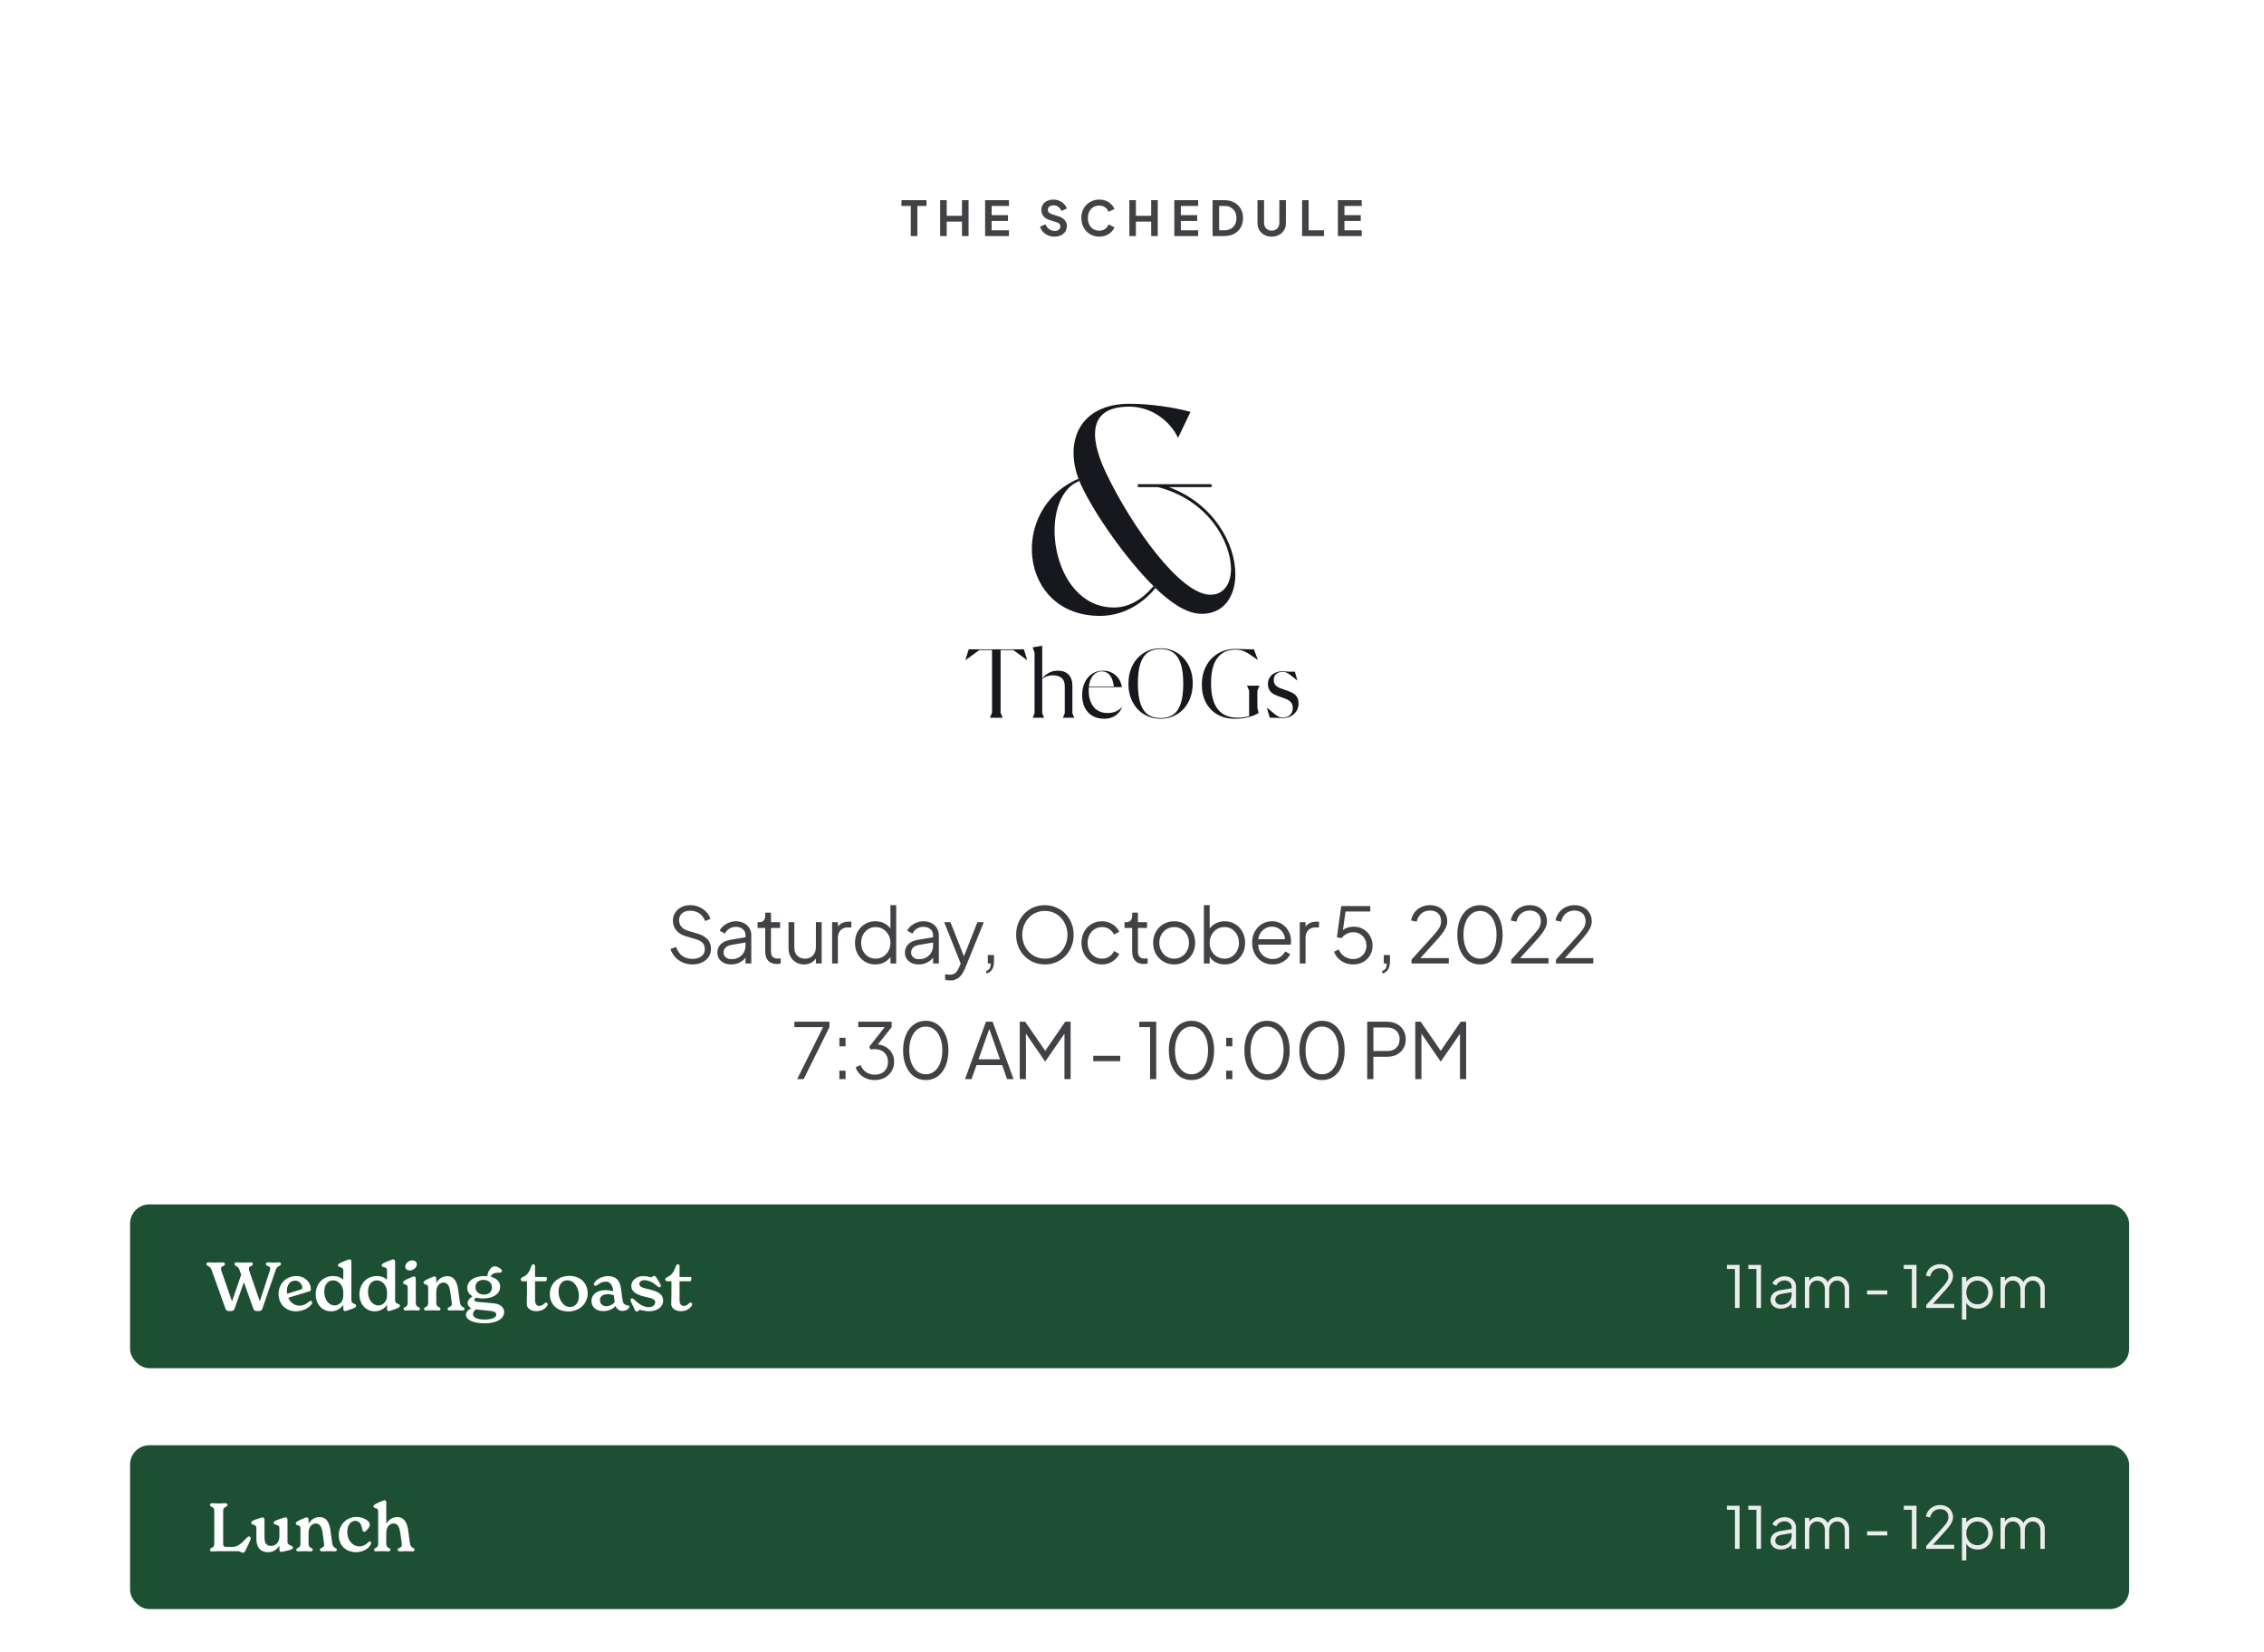<svg width="470" height="343" viewBox="0 0 470 343" fill="none" xmlns="http://www.w3.org/2000/svg">
<g clip-path="url(#clip0_11738_1501)">
<rect width="470" height="343" fill="white"/>
<path d="M189.072 49V42.75H187.142V41.55H192.342V42.75H190.442V49H189.072ZM195.172 49V41.55H196.532V44.8H199.702V41.55H201.072V49H199.702V46H196.532V49H195.172ZM204.506 49V41.55H209.456V42.75H205.866V44.66H209.256V45.86H205.866V47.8H209.456V49H204.506ZM218.891 49.12C218.417 49.12 217.977 49.033 217.571 48.86C217.171 48.687 216.824 48.447 216.531 48.14C216.244 47.827 216.034 47.463 215.901 47.05L217.031 46.56C217.211 46.987 217.471 47.323 217.811 47.57C218.151 47.81 218.534 47.93 218.961 47.93C219.201 47.93 219.407 47.893 219.581 47.82C219.761 47.74 219.897 47.633 219.991 47.5C220.091 47.367 220.141 47.207 220.141 47.02C220.141 46.8 220.074 46.62 219.941 46.48C219.814 46.333 219.621 46.22 219.361 46.14L217.931 45.68C217.351 45.5 216.914 45.23 216.621 44.87C216.327 44.51 216.181 44.087 216.181 43.6C216.181 43.173 216.284 42.797 216.491 42.47C216.704 42.143 216.997 41.89 217.371 41.71C217.751 41.523 218.184 41.43 218.671 41.43C219.117 41.43 219.527 41.51 219.901 41.67C220.274 41.823 220.594 42.04 220.861 42.32C221.134 42.593 221.337 42.917 221.471 43.29L220.351 43.79C220.204 43.417 219.984 43.13 219.691 42.93C219.397 42.723 219.057 42.62 218.671 42.62C218.444 42.62 218.244 42.66 218.071 42.74C217.897 42.813 217.761 42.92 217.661 43.06C217.567 43.193 217.521 43.353 217.521 43.54C217.521 43.747 217.587 43.93 217.721 44.09C217.854 44.243 218.057 44.363 218.331 44.45L219.701 44.88C220.294 45.073 220.737 45.34 221.031 45.68C221.331 46.02 221.481 46.44 221.481 46.94C221.481 47.367 221.371 47.743 221.151 48.07C220.931 48.397 220.627 48.653 220.241 48.84C219.854 49.027 219.404 49.12 218.891 49.12ZM228.205 49.12C227.672 49.12 227.179 49.023 226.725 48.83C226.279 48.637 225.885 48.367 225.545 48.02C225.212 47.673 224.952 47.267 224.765 46.8C224.579 46.333 224.485 45.823 224.485 45.27C224.485 44.717 224.575 44.207 224.755 43.74C224.942 43.267 225.202 42.86 225.535 42.52C225.875 42.173 226.272 41.907 226.725 41.72C227.179 41.527 227.672 41.43 228.205 41.43C228.739 41.43 229.215 41.52 229.635 41.7C230.062 41.88 230.422 42.12 230.715 42.42C231.009 42.713 231.219 43.037 231.345 43.39L230.125 43.96C229.985 43.587 229.749 43.28 229.415 43.04C229.082 42.793 228.679 42.67 228.205 42.67C227.739 42.67 227.325 42.78 226.965 43C226.612 43.22 226.335 43.523 226.135 43.91C225.942 44.297 225.845 44.75 225.845 45.27C225.845 45.79 225.942 46.247 226.135 46.64C226.335 47.027 226.612 47.33 226.965 47.55C227.325 47.77 227.739 47.88 228.205 47.88C228.679 47.88 229.082 47.76 229.415 47.52C229.749 47.273 229.985 46.963 230.125 46.59L231.345 47.16C231.219 47.513 231.009 47.84 230.715 48.14C230.422 48.433 230.062 48.67 229.635 48.85C229.215 49.03 228.739 49.12 228.205 49.12ZM234.449 49V41.55H235.809V44.8H238.979V41.55H240.349V49H238.979V46H235.809V49H234.449ZM243.783 49V41.55H248.733V42.75H245.143V44.66H248.533V45.86H245.143V47.8H248.733V49H243.783ZM251.731 49V41.55H254.161C254.947 41.55 255.631 41.71 256.211 42.03C256.797 42.343 257.251 42.78 257.571 43.34C257.891 43.893 258.051 44.537 258.051 45.27C258.051 45.997 257.891 46.643 257.571 47.21C257.251 47.77 256.797 48.21 256.211 48.53C255.631 48.843 254.947 49 254.161 49H251.731ZM253.091 47.8H254.191C254.697 47.8 255.134 47.697 255.501 47.49C255.874 47.277 256.164 46.983 256.371 46.61C256.577 46.23 256.681 45.783 256.681 45.27C256.681 44.75 256.577 44.303 256.371 43.93C256.164 43.557 255.874 43.267 255.501 43.06C255.134 42.853 254.697 42.75 254.191 42.75H253.091V47.8ZM264.003 49.12C263.43 49.12 262.92 49 262.473 48.76C262.033 48.52 261.686 48.19 261.433 47.77C261.18 47.35 261.053 46.873 261.053 46.34V41.55H262.413V46.27C262.413 46.577 262.48 46.853 262.613 47.1C262.753 47.347 262.943 47.54 263.183 47.68C263.423 47.813 263.696 47.88 264.003 47.88C264.316 47.88 264.59 47.813 264.823 47.68C265.063 47.54 265.25 47.347 265.383 47.1C265.523 46.853 265.593 46.577 265.593 46.27V41.55H266.953V46.34C266.953 46.873 266.826 47.35 266.573 47.77C266.32 48.19 265.97 48.52 265.523 48.76C265.083 49 264.576 49.12 264.003 49.12ZM270.311 49V41.55H271.671V47.8H274.861V49H270.311ZM277.741 49V41.55H282.691V42.75H279.101V44.66H282.491V45.86H279.101V47.8H282.691V49H277.741Z" fill="#404246"/>
<g clip-path="url(#clip1_11738_1501)">
<path d="M229.776 98.525L224.071 99.848C215.182 103.211 217.946 126.217 231.336 126.098C234.1 126.098 236.981 124.656 239.443 121.654L239.864 122.075C236.981 125.558 232.956 127.841 228.335 127.841C211.458 127.841 209.358 105.618 223.892 99.371L224.071 99.852L229.776 98.525Z" fill="#16181D"/>
<path d="M223.896 99.368C221.013 91.68 224.075 83.811 234.528 83.811C238.613 83.811 243.719 84.533 247.142 85.494L244.561 90.898C243.001 87.594 239.277 84.409 234.409 84.409C224.619 84.409 226.961 92.759 229.784 98.525C234.949 109.218 244.978 123.452 251.286 123.452C254.049 123.452 255.55 121.169 255.55 118.107C255.55 112.52 250.807 103.753 240.357 101.109H236.212V100.509H251.529V101.109H242.64C252.128 104.591 256.512 113.124 256.452 119.251C256.452 123.877 253.99 127.419 249.484 127.419C246.181 127.419 242.759 124.838 239.876 122.074L239.456 121.653C234.171 116.428 227.506 107.235 224.441 100.688L224.08 99.846" fill="#16181D"/>
<path d="M213.233 136.973H213.152L210.348 134.934H207.717V147.947L208.155 148.988H205.504L205.942 147.947V134.934H203.311L200.517 136.973H200.426L201.099 134.78H212.56L213.233 136.973ZM221.044 148.049V142.45C221.044 141.676 220.83 141.104 220.402 140.736C219.974 140.369 219.372 140.175 218.597 140.175C218.107 140.175 217.669 140.257 217.282 140.4C216.894 140.543 216.588 140.716 216.364 140.92V148.049L216.761 148.987H214.375L214.772 148.049V135.495L214.375 134.363L216.363 134.057V140.819C216.669 140.391 217.107 140.023 217.668 139.696C218.219 139.38 218.881 139.217 219.635 139.217C220.584 139.217 221.318 139.492 221.838 140.033C222.358 140.584 222.624 141.348 222.624 142.328V148.049L223.021 148.987H220.645L221.042 148.049H221.044ZM232.924 146.815C232.658 147.508 232.22 148.069 231.598 148.518C230.976 148.967 230.17 149.191 229.181 149.191C228.284 149.191 227.499 148.997 226.815 148.609C226.132 148.222 225.602 147.651 225.225 146.917C224.837 146.182 224.653 145.306 224.653 144.306C224.653 143.307 224.827 142.481 225.174 141.705C225.52 140.93 226.031 140.328 226.683 139.879C227.336 139.441 228.101 139.217 228.977 139.217C229.66 139.217 230.282 139.36 230.833 139.634C231.384 139.92 231.842 140.317 232.199 140.828C232.556 141.348 232.791 141.95 232.902 142.633H226.04C226.019 142.858 226.009 143.103 226.009 143.347C226.009 144.315 226.163 145.152 226.489 145.845C226.805 146.549 227.253 147.09 227.845 147.456C228.436 147.823 229.13 148.007 229.936 148.007C230.568 148.007 231.139 147.896 231.649 147.671C232.149 147.446 232.557 147.161 232.883 146.794L232.924 146.814V146.815ZM227.458 139.727C227.08 139.972 226.775 140.329 226.53 140.798C226.285 141.267 226.132 141.838 226.061 142.491H231.231C230.956 140.41 230.119 139.36 228.723 139.36C228.254 139.36 227.825 139.482 227.459 139.727H227.458ZM237.501 148.274C236.492 147.662 235.696 146.805 235.125 145.703C234.544 144.601 234.258 143.358 234.258 141.95C234.258 140.542 234.534 139.257 235.105 138.136C235.676 137.014 236.461 136.147 237.481 135.514C238.501 134.892 239.653 134.576 240.958 134.576C242.263 134.576 243.335 134.892 244.354 135.504C245.363 136.116 246.159 136.973 246.74 138.074C247.312 139.176 247.607 140.43 247.607 141.827C247.607 143.224 247.322 144.52 246.751 145.641C246.179 146.763 245.395 147.63 244.375 148.251C243.356 148.884 242.193 149.19 240.898 149.19C239.603 149.19 238.512 148.884 237.502 148.272L237.501 148.274ZM243.569 148.325C244.262 147.845 244.773 147.08 245.119 146.029C245.466 144.979 245.64 143.602 245.64 141.889C245.64 140.176 245.466 138.851 245.119 137.789C244.773 136.739 244.252 135.964 243.559 135.464C242.866 134.974 241.999 134.719 240.939 134.719C239.879 134.719 238.991 134.964 238.297 135.444C237.604 135.934 237.084 136.699 236.737 137.749C236.391 138.809 236.227 140.186 236.227 141.889C236.227 143.592 236.391 144.928 236.737 145.978C237.084 147.04 237.594 147.814 238.287 148.304C238.98 148.803 239.857 149.048 240.918 149.048C241.978 149.048 242.875 148.814 243.569 148.325ZM252.727 148.304C251.686 147.713 250.891 146.876 250.33 145.806C249.769 144.735 249.495 143.501 249.495 142.093C249.495 140.685 249.791 139.391 250.382 138.269C250.974 137.147 251.79 136.28 252.85 135.649C253.91 135.016 255.103 134.7 256.449 134.7C256.806 134.7 257.316 134.72 257.968 134.741C258.621 134.771 259.14 134.781 259.539 134.781H260.313L261.109 136.933H261.028L259.794 136.076C259.334 135.76 258.947 135.515 258.641 135.353C258.325 135.19 257.989 135.057 257.642 134.976C257.285 134.894 256.868 134.854 256.388 134.854C254.818 134.854 253.604 135.435 252.727 136.578C251.85 137.719 251.412 139.474 251.412 141.83C251.412 144.186 251.87 146.001 252.788 147.184C253.706 148.377 255.062 148.969 256.846 148.969C257.274 148.969 257.703 148.949 258.131 148.888C258.559 148.827 258.957 148.755 259.314 148.653V143.37L258.876 142.33H261.466L261.028 143.37V146.94L261.293 147.99C260.762 148.337 260.079 148.622 259.233 148.847C258.386 149.082 257.418 149.194 256.327 149.194C254.96 149.194 253.757 148.898 252.727 148.306V148.304ZM263.077 146.938L264.076 147.774C264.453 148.1 264.749 148.335 264.963 148.477C265.167 148.631 265.381 148.742 265.585 148.814C265.79 148.895 266.023 148.925 266.289 148.925C266.941 148.925 267.451 148.752 267.818 148.405C268.185 148.058 268.378 147.568 268.378 146.956C268.378 146.539 268.287 146.191 268.103 145.916C267.919 145.641 267.633 145.406 267.226 145.203C266.981 145.09 266.573 144.927 265.992 144.723C265.329 144.498 264.829 144.305 264.493 144.121C264.065 143.897 263.737 143.601 263.534 143.244C263.32 142.897 263.218 142.469 263.218 141.969C263.218 141.469 263.34 141.001 263.605 140.602C263.86 140.205 264.217 139.899 264.686 139.674C265.145 139.449 265.675 139.337 266.266 139.337C266.388 139.337 266.491 139.348 266.592 139.348C266.694 139.358 266.776 139.368 266.848 139.368C267.133 139.409 267.459 139.419 267.806 139.419H268.815L269.314 141.214H269.253L268.295 140.439C267.948 140.164 267.683 139.96 267.479 139.827C267.274 139.695 267.071 139.603 266.887 139.542C266.703 139.491 266.49 139.46 266.245 139.46C265.684 139.46 265.246 139.614 264.919 139.909C264.593 140.205 264.43 140.612 264.43 141.133C264.43 141.51 264.511 141.826 264.685 142.071C264.848 142.326 265.123 142.54 265.511 142.724C265.797 142.867 266.205 143.019 266.725 143.183C267.081 143.305 267.377 143.418 267.612 143.509C267.847 143.601 268.07 143.702 268.275 143.805C268.702 144.04 269.03 144.326 269.243 144.662C269.458 145.009 269.569 145.458 269.569 146.018C269.569 146.61 269.426 147.14 269.141 147.599C268.855 148.058 268.468 148.415 267.968 148.67C267.469 148.925 266.908 149.047 266.285 149.047C266.122 149.047 265.949 149.047 265.765 149.037C265.581 149.027 265.439 149.017 265.347 149.017C265.062 148.997 264.756 148.986 264.43 148.986H263.613L263.002 146.936H263.073L263.077 146.938Z" fill="#16181D"/>
</g>
<path d="M143.744 200.192C142.987 200.192 142.299 200.048 141.68 199.76C141.061 199.472 140.539 199.088 140.112 198.608C139.685 198.117 139.381 197.579 139.2 196.992L140.352 196.56C140.629 197.371 141.061 197.989 141.648 198.416C142.235 198.832 142.933 199.04 143.744 199.04C144.256 199.04 144.704 198.96 145.088 198.8C145.483 198.629 145.787 198.395 146 198.096C146.213 197.797 146.32 197.451 146.32 197.056C146.32 196.469 146.16 196.016 145.84 195.696C145.52 195.376 145.061 195.131 144.464 194.96L142.32 194.32C141.477 194.075 140.827 193.664 140.368 193.088C139.92 192.512 139.696 191.856 139.696 191.12C139.696 190.491 139.851 189.936 140.16 189.456C140.469 188.965 140.891 188.581 141.424 188.304C141.968 188.027 142.581 187.888 143.264 187.888C143.979 187.888 144.619 188.021 145.184 188.288C145.76 188.544 146.245 188.885 146.64 189.312C147.035 189.739 147.317 190.213 147.488 190.736L146.368 191.184C146.112 190.48 145.712 189.947 145.168 189.584C144.635 189.221 144.005 189.04 143.28 189.04C142.821 189.04 142.416 189.12 142.064 189.28C141.723 189.44 141.456 189.669 141.264 189.968C141.072 190.267 140.976 190.619 140.976 191.024C140.976 191.515 141.131 191.957 141.44 192.352C141.749 192.736 142.224 193.024 142.864 193.216L144.752 193.776C145.691 194.053 146.4 194.453 146.88 194.976C147.36 195.499 147.6 196.155 147.6 196.944C147.6 197.584 147.435 198.149 147.104 198.64C146.784 199.12 146.331 199.499 145.744 199.776C145.168 200.053 144.501 200.192 143.744 200.192ZM151.759 200.192C151.215 200.192 150.73 200.091 150.303 199.888C149.876 199.675 149.54 199.387 149.295 199.024C149.05 198.661 148.927 198.245 148.927 197.776C148.927 197.328 149.023 196.923 149.215 196.56C149.407 196.187 149.706 195.872 150.111 195.616C150.516 195.36 151.034 195.179 151.663 195.072L155.023 194.512V195.6L151.951 196.112C151.332 196.219 150.884 196.416 150.607 196.704C150.34 196.992 150.207 197.333 150.207 197.728C150.207 198.112 150.356 198.437 150.655 198.704C150.964 198.971 151.359 199.104 151.839 199.104C152.426 199.104 152.938 198.981 153.375 198.736C153.812 198.48 154.154 198.139 154.399 197.712C154.644 197.285 154.767 196.811 154.767 196.288V194.112C154.767 193.6 154.58 193.184 154.207 192.864C153.834 192.544 153.348 192.384 152.751 192.384C152.228 192.384 151.77 192.517 151.375 192.784C150.98 193.04 150.687 193.376 150.495 193.792L149.407 193.2C149.567 192.837 149.818 192.507 150.159 192.208C150.511 191.909 150.911 191.675 151.359 191.504C151.807 191.323 152.271 191.232 152.751 191.232C153.38 191.232 153.935 191.355 154.415 191.6C154.906 191.845 155.284 192.187 155.551 192.624C155.828 193.051 155.967 193.547 155.967 194.112V200H154.767V198.288L154.943 198.464C154.794 198.784 154.559 199.077 154.239 199.344C153.93 199.6 153.562 199.808 153.135 199.968C152.719 200.117 152.26 200.192 151.759 200.192ZM161.255 200.096C160.487 200.096 159.895 199.872 159.479 199.424C159.063 198.976 158.855 198.336 158.855 197.504V192.624H157.271V191.424H157.671C158.034 191.424 158.322 191.307 158.535 191.072C158.748 190.827 158.855 190.523 158.855 190.16V189.44H160.055V191.424H161.943V192.624H160.055V197.504C160.055 197.792 160.098 198.048 160.183 198.272C160.268 198.485 160.412 198.656 160.615 198.784C160.828 198.912 161.111 198.976 161.463 198.976C161.548 198.976 161.65 198.971 161.767 198.96C161.884 198.949 161.986 198.939 162.071 198.928V200C161.943 200.032 161.799 200.053 161.639 200.064C161.479 200.085 161.351 200.096 161.255 200.096ZM166.914 200.192C166.317 200.192 165.773 200.053 165.282 199.776C164.792 199.488 164.402 199.093 164.114 198.592C163.837 198.08 163.698 197.493 163.698 196.832V191.424H164.898V196.688C164.898 197.147 164.989 197.552 165.17 197.904C165.362 198.245 165.624 198.512 165.954 198.704C166.296 198.896 166.685 198.992 167.122 198.992C167.56 198.992 167.949 198.896 168.29 198.704C168.632 198.501 168.898 198.219 169.09 197.856C169.282 197.483 169.378 197.04 169.378 196.528V191.424H170.578V200H169.378V198.336L169.65 198.4C169.448 198.955 169.101 199.392 168.61 199.712C168.12 200.032 167.554 200.192 166.914 200.192ZM172.742 200V191.424H173.942V192.832L173.782 192.624C173.985 192.219 174.289 191.899 174.694 191.664C175.11 191.429 175.611 191.312 176.198 191.312H176.742V192.512H175.99C175.371 192.512 174.875 192.704 174.502 193.088C174.129 193.472 173.942 194.016 173.942 194.72V200H172.742ZM181.716 200.192C180.916 200.192 180.196 200 179.556 199.616C178.916 199.221 178.41 198.688 178.036 198.016C177.674 197.333 177.492 196.565 177.492 195.712C177.492 194.848 177.674 194.08 178.036 193.408C178.41 192.736 178.911 192.208 179.54 191.824C180.18 191.429 180.906 191.232 181.716 191.232C182.452 191.232 183.108 191.392 183.684 191.712C184.26 192.032 184.714 192.464 185.044 193.008L184.852 193.344V187.888H186.052V200H184.852V198.08L185.044 198.256C184.746 198.875 184.298 199.355 183.7 199.696C183.114 200.027 182.452 200.192 181.716 200.192ZM181.78 198.992C182.356 198.992 182.874 198.848 183.332 198.56C183.802 198.272 184.17 197.883 184.436 197.392C184.714 196.891 184.852 196.331 184.852 195.712C184.852 195.093 184.714 194.539 184.436 194.048C184.17 193.547 183.802 193.152 183.332 192.864C182.874 192.576 182.356 192.432 181.78 192.432C181.215 192.432 180.703 192.576 180.244 192.864C179.786 193.152 179.423 193.541 179.156 194.032C178.9 194.523 178.772 195.083 178.772 195.712C178.772 196.331 178.9 196.891 179.156 197.392C179.423 197.883 179.78 198.272 180.228 198.56C180.687 198.848 181.204 198.992 181.78 198.992ZM190.692 200.192C190.148 200.192 189.663 200.091 189.236 199.888C188.81 199.675 188.474 199.387 188.228 199.024C187.983 198.661 187.86 198.245 187.86 197.776C187.86 197.328 187.956 196.923 188.148 196.56C188.34 196.187 188.639 195.872 189.044 195.616C189.45 195.36 189.967 195.179 190.596 195.072L193.956 194.512V195.6L190.884 196.112C190.266 196.219 189.818 196.416 189.54 196.704C189.274 196.992 189.14 197.333 189.14 197.728C189.14 198.112 189.29 198.437 189.588 198.704C189.898 198.971 190.292 199.104 190.772 199.104C191.359 199.104 191.871 198.981 192.308 198.736C192.746 198.48 193.087 198.139 193.332 197.712C193.578 197.285 193.7 196.811 193.7 196.288V194.112C193.7 193.6 193.514 193.184 193.14 192.864C192.767 192.544 192.282 192.384 191.684 192.384C191.162 192.384 190.703 192.517 190.308 192.784C189.914 193.04 189.62 193.376 189.428 193.792L188.34 193.2C188.5 192.837 188.751 192.507 189.092 192.208C189.444 191.909 189.844 191.675 190.292 191.504C190.74 191.323 191.204 191.232 191.684 191.232C192.314 191.232 192.868 191.355 193.348 191.6C193.839 191.845 194.218 192.187 194.484 192.624C194.762 193.051 194.9 193.547 194.9 194.112V200H193.7V198.288L193.876 198.464C193.727 198.784 193.492 199.077 193.172 199.344C192.863 199.6 192.495 199.808 192.068 199.968C191.652 200.117 191.194 200.192 190.692 200.192ZM197.241 203.52C197.07 203.52 196.894 203.504 196.713 203.472C196.542 203.451 196.371 203.408 196.201 203.344V202.224C196.307 202.235 196.441 202.251 196.601 202.272C196.771 202.304 196.942 202.32 197.113 202.32C197.635 202.32 198.035 202.208 198.313 201.984C198.59 201.771 198.862 201.355 199.129 200.736L199.673 199.456L199.641 200.512L196.009 191.424H197.305L200.281 198.928H199.945L202.905 191.424H204.233L200.313 201.088C200.142 201.504 199.923 201.899 199.657 202.272C199.401 202.645 199.075 202.944 198.681 203.168C198.286 203.403 197.806 203.52 197.241 203.52ZM204.746 202.08V201.52C205.066 201.435 205.301 201.269 205.45 201.024C205.599 200.779 205.674 200.437 205.674 200H205.066V198.24H206.346V199.584C206.346 200.277 206.213 200.832 205.946 201.248C205.679 201.675 205.279 201.952 204.746 202.08ZM216.913 200.192C216.081 200.192 215.303 200.043 214.577 199.744C213.863 199.435 213.233 199.008 212.689 198.464C212.145 197.909 211.719 197.259 211.409 196.512C211.1 195.755 210.945 194.928 210.945 194.032C210.945 193.136 211.1 192.315 211.409 191.568C211.719 190.811 212.145 190.16 212.689 189.616C213.233 189.061 213.863 188.635 214.577 188.336C215.303 188.037 216.081 187.888 216.913 187.888C217.745 187.888 218.519 188.043 219.233 188.352C219.959 188.651 220.593 189.077 221.137 189.632C221.681 190.176 222.108 190.821 222.417 191.568C222.727 192.315 222.881 193.136 222.881 194.032C222.881 194.928 222.727 195.755 222.417 196.512C222.108 197.259 221.681 197.909 221.137 198.464C220.593 199.008 219.959 199.435 219.233 199.744C218.519 200.043 217.745 200.192 216.913 200.192ZM216.913 198.992C217.607 198.992 218.236 198.864 218.801 198.608C219.377 198.352 219.873 197.995 220.289 197.536C220.705 197.077 221.025 196.549 221.249 195.952C221.484 195.355 221.601 194.715 221.601 194.032C221.601 193.36 221.484 192.725 221.249 192.128C221.025 191.531 220.705 191.003 220.289 190.544C219.873 190.085 219.377 189.728 218.801 189.472C218.236 189.216 217.607 189.088 216.913 189.088C216.22 189.088 215.585 189.216 215.009 189.472C214.444 189.728 213.953 190.085 213.537 190.544C213.121 191.003 212.796 191.531 212.561 192.128C212.337 192.725 212.225 193.36 212.225 194.032C212.225 194.715 212.337 195.355 212.561 195.952C212.796 196.549 213.121 197.077 213.537 197.536C213.953 197.995 214.449 198.352 215.025 198.608C215.601 198.864 216.231 198.992 216.913 198.992ZM228.784 200.192C227.941 200.192 227.2 199.995 226.56 199.6C225.92 199.205 225.419 198.672 225.056 198C224.693 197.317 224.512 196.549 224.512 195.696C224.512 194.843 224.693 194.08 225.056 193.408C225.419 192.736 225.92 192.208 226.56 191.824C227.2 191.429 227.941 191.232 228.784 191.232C229.317 191.232 229.819 191.328 230.288 191.52C230.757 191.712 231.173 191.973 231.536 192.304C231.899 192.624 232.171 192.997 232.352 193.424L231.264 193.984C231.051 193.525 230.725 193.152 230.288 192.864C229.851 192.576 229.349 192.432 228.784 192.432C228.219 192.432 227.707 192.576 227.248 192.864C226.8 193.141 226.443 193.531 226.176 194.032C225.92 194.523 225.792 195.083 225.792 195.712C225.792 196.331 225.92 196.891 226.176 197.392C226.443 197.883 226.8 198.272 227.248 198.56C227.707 198.848 228.219 198.992 228.784 198.992C229.349 198.992 229.845 198.848 230.272 198.56C230.709 198.272 231.04 197.888 231.264 197.408L232.352 198C232.171 198.416 231.899 198.789 231.536 199.12C231.173 199.451 230.757 199.712 230.288 199.904C229.819 200.096 229.317 200.192 228.784 200.192ZM237.434 200.096C236.666 200.096 236.074 199.872 235.658 199.424C235.242 198.976 235.034 198.336 235.034 197.504V192.624H233.45V191.424H233.85C234.213 191.424 234.501 191.307 234.714 191.072C234.927 190.827 235.034 190.523 235.034 190.16V189.44H236.234V191.424H238.122V192.624H236.234V197.504C236.234 197.792 236.277 198.048 236.362 198.272C236.447 198.485 236.591 198.656 236.794 198.784C237.007 198.912 237.29 198.976 237.642 198.976C237.727 198.976 237.829 198.971 237.946 198.96C238.063 198.949 238.165 198.939 238.25 198.928V200C238.122 200.032 237.978 200.053 237.818 200.064C237.658 200.085 237.53 200.096 237.434 200.096ZM243.756 200.192C242.946 200.192 242.21 200 241.548 199.616C240.887 199.221 240.359 198.688 239.964 198.016C239.58 197.333 239.388 196.56 239.388 195.696C239.388 194.843 239.58 194.08 239.964 193.408C240.348 192.736 240.866 192.208 241.516 191.824C242.178 191.429 242.924 191.232 243.756 191.232C244.588 191.232 245.33 191.424 245.98 191.808C246.642 192.192 247.159 192.72 247.532 193.392C247.916 194.064 248.108 194.832 248.108 195.696C248.108 196.571 247.911 197.349 247.516 198.032C247.122 198.704 246.594 199.232 245.932 199.616C245.282 200 244.556 200.192 243.756 200.192ZM243.756 198.992C244.332 198.992 244.85 198.848 245.308 198.56C245.778 198.272 246.146 197.877 246.412 197.376C246.69 196.875 246.828 196.315 246.828 195.696C246.828 195.077 246.69 194.523 246.412 194.032C246.146 193.541 245.778 193.152 245.308 192.864C244.85 192.576 244.332 192.432 243.756 192.432C243.18 192.432 242.658 192.576 242.188 192.864C241.73 193.152 241.362 193.541 241.084 194.032C240.807 194.523 240.668 195.077 240.668 195.696C240.668 196.315 240.807 196.875 241.084 197.376C241.362 197.877 241.73 198.272 242.188 198.56C242.658 198.848 243.18 198.992 243.756 198.992ZM254.257 200.192C253.521 200.192 252.854 200.027 252.257 199.696C251.67 199.355 251.228 198.875 250.929 198.256L251.121 198.08V200H249.921V187.888H251.121V193.344L250.929 193.008C251.27 192.464 251.724 192.032 252.289 191.712C252.865 191.392 253.521 191.232 254.257 191.232C255.068 191.232 255.788 191.429 256.417 191.824C257.057 192.208 257.558 192.736 257.921 193.408C258.294 194.08 258.481 194.848 258.481 195.712C258.481 196.565 258.294 197.333 257.921 198.016C257.558 198.688 257.057 199.221 256.417 199.616C255.788 200 255.068 200.192 254.257 200.192ZM254.193 198.992C254.769 198.992 255.281 198.848 255.729 198.56C256.188 198.272 256.545 197.883 256.801 197.392C257.068 196.891 257.201 196.331 257.201 195.712C257.201 195.083 257.068 194.523 256.801 194.032C256.545 193.541 256.188 193.152 255.729 192.864C255.281 192.576 254.769 192.432 254.193 192.432C253.617 192.432 253.094 192.576 252.625 192.864C252.166 193.152 251.798 193.547 251.521 194.048C251.254 194.539 251.121 195.093 251.121 195.712C251.121 196.331 251.254 196.891 251.521 197.392C251.798 197.883 252.166 198.272 252.625 198.56C253.094 198.848 253.617 198.992 254.193 198.992ZM264.193 200.192C263.393 200.192 262.667 200 262.017 199.616C261.377 199.221 260.87 198.683 260.497 198C260.123 197.317 259.937 196.544 259.937 195.68C259.937 194.816 260.118 194.053 260.481 193.392C260.843 192.72 261.334 192.192 261.953 191.808C262.582 191.424 263.286 191.232 264.065 191.232C264.683 191.232 265.233 191.349 265.713 191.584C266.203 191.808 266.619 192.117 266.961 192.512C267.302 192.896 267.563 193.333 267.745 193.824C267.926 194.304 268.017 194.8 268.017 195.312C268.017 195.419 268.011 195.541 268.001 195.68C267.99 195.808 267.974 195.941 267.953 196.08H260.705V194.96H267.265L266.689 195.44C266.785 194.853 266.715 194.331 266.481 193.872C266.257 193.403 265.931 193.035 265.505 192.768C265.078 192.491 264.598 192.352 264.065 192.352C263.531 192.352 263.035 192.491 262.577 192.768C262.129 193.045 261.777 193.435 261.521 193.936C261.265 194.427 261.163 195.013 261.217 195.696C261.163 196.379 261.27 196.976 261.537 197.488C261.814 197.989 262.187 198.379 262.657 198.656C263.137 198.933 263.649 199.072 264.193 199.072C264.822 199.072 265.35 198.923 265.777 198.624C266.203 198.325 266.55 197.952 266.817 197.504L267.841 198.048C267.67 198.432 267.409 198.789 267.057 199.12C266.705 199.44 266.283 199.701 265.793 199.904C265.313 200.096 264.779 200.192 264.193 200.192ZM269.828 200V191.424H271.028V192.832L270.868 192.624C271.071 192.219 271.375 191.899 271.78 191.664C272.196 191.429 272.698 191.312 273.284 191.312H273.828V192.512H273.076C272.458 192.512 271.962 192.704 271.588 193.088C271.215 193.472 271.028 194.016 271.028 194.72V200H269.828ZM280.945 200.192C280.327 200.192 279.751 200.085 279.217 199.872C278.695 199.659 278.236 199.355 277.841 198.96C277.447 198.565 277.148 198.096 276.945 197.552L277.921 197.072C278.167 197.691 278.567 198.181 279.121 198.544C279.687 198.896 280.295 199.072 280.945 199.072C281.468 199.072 281.932 198.949 282.337 198.704C282.753 198.459 283.079 198.128 283.313 197.712C283.548 197.285 283.665 196.811 283.665 196.288C283.665 195.744 283.543 195.264 283.297 194.848C283.063 194.432 282.743 194.107 282.337 193.872C281.932 193.627 281.473 193.504 280.961 193.504C280.439 193.504 279.953 193.627 279.505 193.872C279.068 194.107 278.748 194.395 278.545 194.736L277.537 194.544L278.433 188.08H284.465V189.2H278.897L279.393 188.768L278.673 193.856L278.177 193.632C278.551 193.173 278.988 192.848 279.489 192.656C279.991 192.453 280.503 192.352 281.025 192.352C281.793 192.352 282.471 192.533 283.057 192.896C283.644 193.248 284.103 193.723 284.433 194.32C284.775 194.907 284.945 195.563 284.945 196.288C284.945 197.024 284.769 197.691 284.417 198.288C284.076 198.875 283.601 199.339 282.993 199.68C282.396 200.021 281.713 200.192 280.945 200.192ZM286.949 202.08V201.52C287.269 201.435 287.504 201.269 287.653 201.024C287.802 200.779 287.877 200.437 287.877 200H287.269V198.24H288.549V199.584C288.549 200.277 288.416 200.832 288.149 201.248C287.882 201.675 287.482 201.952 286.949 202.08ZM293.02 200V199.2L296.348 195.536C296.999 194.821 297.527 194.229 297.932 193.76C298.348 193.291 298.657 192.864 298.86 192.48C299.063 192.096 299.164 191.68 299.164 191.232C299.164 190.517 298.956 189.968 298.54 189.584C298.124 189.2 297.569 189.008 296.876 189.008C296.161 189.008 295.559 189.211 295.068 189.616C294.588 190.021 294.263 190.587 294.092 191.312L292.924 191.056C293.063 190.405 293.313 189.845 293.676 189.376C294.039 188.907 294.492 188.544 295.036 188.288C295.58 188.021 296.188 187.888 296.86 187.888C297.575 187.888 298.199 188.032 298.732 188.32C299.265 188.608 299.681 189.003 299.98 189.504C300.289 190.005 300.444 190.581 300.444 191.232C300.444 191.68 300.348 192.112 300.156 192.528C299.975 192.944 299.697 193.392 299.324 193.872C298.951 194.352 298.471 194.912 297.884 195.552L294.86 198.88H300.764V200H293.02ZM307.254 200.192C306.315 200.192 305.489 199.936 304.774 199.424C304.07 198.901 303.521 198.181 303.126 197.264C302.731 196.336 302.534 195.259 302.534 194.032C302.534 192.805 302.731 191.733 303.126 190.816C303.521 189.888 304.07 189.168 304.774 188.656C305.478 188.144 306.299 187.888 307.238 187.888C308.177 187.888 308.998 188.144 309.702 188.656C310.406 189.168 310.955 189.888 311.35 190.816C311.745 191.733 311.942 192.805 311.942 194.032C311.942 195.259 311.745 196.336 311.35 197.264C310.966 198.192 310.422 198.912 309.718 199.424C309.014 199.936 308.193 200.192 307.254 200.192ZM307.254 198.992C307.937 198.992 308.534 198.784 309.046 198.368C309.558 197.952 309.958 197.376 310.246 196.64C310.534 195.893 310.678 195.024 310.678 194.032C310.678 193.04 310.534 192.176 310.246 191.44C309.958 190.693 309.558 190.117 309.046 189.712C308.534 189.296 307.931 189.088 307.238 189.088C306.555 189.088 305.958 189.296 305.446 189.712C304.934 190.117 304.534 190.693 304.246 191.44C303.958 192.176 303.814 193.04 303.814 194.032C303.814 195.013 303.958 195.877 304.246 196.624C304.534 197.371 304.934 197.952 305.446 198.368C305.969 198.784 306.571 198.992 307.254 198.992ZM313.725 200V199.2L317.053 195.536C317.703 194.821 318.231 194.229 318.637 193.76C319.053 193.291 319.362 192.864 319.565 192.48C319.767 192.096 319.869 191.68 319.869 191.232C319.869 190.517 319.661 189.968 319.245 189.584C318.829 189.2 318.274 189.008 317.581 189.008C316.866 189.008 316.263 189.211 315.773 189.616C315.293 190.021 314.967 190.587 314.797 191.312L313.629 191.056C313.767 190.405 314.018 189.845 314.381 189.376C314.743 188.907 315.197 188.544 315.741 188.288C316.285 188.021 316.893 187.888 317.565 187.888C318.279 187.888 318.903 188.032 319.437 188.32C319.97 188.608 320.386 189.003 320.685 189.504C320.994 190.005 321.149 190.581 321.149 191.232C321.149 191.68 321.053 192.112 320.861 192.528C320.679 192.944 320.402 193.392 320.029 193.872C319.655 194.352 319.175 194.912 318.589 195.552L315.565 198.88H321.469V200H313.725ZM323.014 200V199.2L326.342 195.536C326.993 194.821 327.521 194.229 327.926 193.76C328.342 193.291 328.652 192.864 328.854 192.48C329.057 192.096 329.158 191.68 329.158 191.232C329.158 190.517 328.95 189.968 328.534 189.584C328.118 189.2 327.564 189.008 326.87 189.008C326.156 189.008 325.553 189.211 325.062 189.616C324.582 190.021 324.257 190.587 324.086 191.312L322.918 191.056C323.057 190.405 323.308 189.845 323.67 189.376C324.033 188.907 324.486 188.544 325.03 188.288C325.574 188.021 326.182 187.888 326.854 187.888C327.569 187.888 328.193 188.032 328.726 188.32C329.26 188.608 329.676 189.003 329.974 189.504C330.284 190.005 330.438 190.581 330.438 191.232C330.438 191.68 330.342 192.112 330.15 192.528C329.969 192.944 329.692 193.392 329.318 193.872C328.945 194.352 328.465 194.912 327.878 195.552L324.854 198.88H330.758V200H323.014ZM165.489 224L170.865 213.2H164.913V212.08H172.193V213.2L166.833 224H165.489ZM174.256 224V222.24H175.536V224H174.256ZM174.256 217.184V215.424H175.536V217.184H174.256ZM181.586 224.192C180.968 224.192 180.397 224.085 179.874 223.872C179.352 223.659 178.893 223.355 178.498 222.96C178.114 222.565 177.821 222.096 177.618 221.552L178.642 221.072C178.888 221.691 179.272 222.181 179.794 222.544C180.317 222.896 180.914 223.072 181.586 223.072C182.12 223.072 182.594 222.971 183.01 222.768C183.426 222.555 183.752 222.251 183.986 221.856C184.221 221.461 184.338 220.981 184.338 220.416C184.338 219.851 184.216 219.371 183.97 218.976C183.736 218.581 183.41 218.283 182.994 218.08C182.578 217.877 182.104 217.776 181.57 217.776C181.432 217.776 181.277 217.781 181.106 217.792C180.946 217.803 180.813 217.819 180.706 217.84L180.45 217.28L183.666 213.2H178.178V212.08H185.106V213.2L182.098 216.992L181.938 216.784C182.653 216.805 183.288 216.976 183.842 217.296C184.397 217.605 184.829 218.027 185.138 218.56C185.458 219.093 185.618 219.712 185.618 220.416C185.618 221.12 185.448 221.76 185.106 222.336C184.765 222.901 184.29 223.355 183.682 223.696C183.074 224.027 182.376 224.192 181.586 224.192ZM192.2 224.192C191.262 224.192 190.435 223.936 189.72 223.424C189.016 222.901 188.467 222.181 188.072 221.264C187.678 220.336 187.48 219.259 187.48 218.032C187.48 216.805 187.678 215.733 188.072 214.816C188.467 213.888 189.016 213.168 189.72 212.656C190.424 212.144 191.246 211.888 192.184 211.888C193.123 211.888 193.944 212.144 194.648 212.656C195.352 213.168 195.902 213.888 196.296 214.816C196.691 215.733 196.888 216.805 196.888 218.032C196.888 219.259 196.691 220.336 196.296 221.264C195.912 222.192 195.368 222.912 194.664 223.424C193.96 223.936 193.139 224.192 192.2 224.192ZM192.2 222.992C192.883 222.992 193.48 222.784 193.992 222.368C194.504 221.952 194.904 221.376 195.192 220.64C195.48 219.893 195.624 219.024 195.624 218.032C195.624 217.04 195.48 216.176 195.192 215.44C194.904 214.693 194.504 214.117 193.992 213.712C193.48 213.296 192.878 213.088 192.184 213.088C191.502 213.088 190.904 213.296 190.392 213.712C189.88 214.117 189.48 214.693 189.192 215.44C188.904 216.176 188.76 217.04 188.76 218.032C188.76 219.013 188.904 219.877 189.192 220.624C189.48 221.371 189.88 221.952 190.392 222.368C190.915 222.784 191.518 222.992 192.2 222.992ZM200.334 224L204.686 212.08H206.062L210.414 224H209.07L208.046 221.088H202.718L201.678 224H200.334ZM203.134 219.888H207.598L205.182 213.04H205.566L203.134 219.888ZM211.699 224V212.08H212.819L217.299 218.576H216.675L221.139 212.08H222.259V224H220.979V213.808L221.395 213.968L217.011 220.32H216.947L212.579 213.968L212.979 213.808V224H211.699ZM226.961 220.272V219.152H232.561V220.272H226.961ZM238.752 224V213.2H236.512V212.08H240.032V224H238.752ZM247.362 224.192C246.423 224.192 245.597 223.936 244.882 223.424C244.178 222.901 243.629 222.181 243.234 221.264C242.839 220.336 242.642 219.259 242.642 218.032C242.642 216.805 242.839 215.733 243.234 214.816C243.629 213.888 244.178 213.168 244.882 212.656C245.586 212.144 246.407 211.888 247.346 211.888C248.285 211.888 249.106 212.144 249.81 212.656C250.514 213.168 251.063 213.888 251.458 214.816C251.853 215.733 252.05 216.805 252.05 218.032C252.05 219.259 251.853 220.336 251.458 221.264C251.074 222.192 250.53 222.912 249.826 223.424C249.122 223.936 248.301 224.192 247.362 224.192ZM247.362 222.992C248.045 222.992 248.642 222.784 249.154 222.368C249.666 221.952 250.066 221.376 250.354 220.64C250.642 219.893 250.786 219.024 250.786 218.032C250.786 217.04 250.642 216.176 250.354 215.44C250.066 214.693 249.666 214.117 249.154 213.712C248.642 213.296 248.039 213.088 247.346 213.088C246.663 213.088 246.066 213.296 245.554 213.712C245.042 214.117 244.642 214.693 244.354 215.44C244.066 216.176 243.922 217.04 243.922 218.032C243.922 219.013 244.066 219.877 244.354 220.624C244.642 221.371 245.042 221.952 245.554 222.368C246.077 222.784 246.679 222.992 247.362 222.992ZM254.553 224V222.24H255.833V224H254.553ZM254.553 217.184V215.424H255.833V217.184H254.553ZM263.051 224.192C262.112 224.192 261.286 223.936 260.571 223.424C259.867 222.901 259.318 222.181 258.923 221.264C258.528 220.336 258.331 219.259 258.331 218.032C258.331 216.805 258.528 215.733 258.923 214.816C259.318 213.888 259.867 213.168 260.571 212.656C261.275 212.144 262.096 211.888 263.035 211.888C263.974 211.888 264.795 212.144 265.499 212.656C266.203 213.168 266.752 213.888 267.147 214.816C267.542 215.733 267.739 216.805 267.739 218.032C267.739 219.259 267.542 220.336 267.147 221.264C266.763 222.192 266.219 222.912 265.515 223.424C264.811 223.936 263.99 224.192 263.051 224.192ZM263.051 222.992C263.734 222.992 264.331 222.784 264.843 222.368C265.355 221.952 265.755 221.376 266.043 220.64C266.331 219.893 266.475 219.024 266.475 218.032C266.475 217.04 266.331 216.176 266.043 215.44C265.755 214.693 265.355 214.117 264.843 213.712C264.331 213.296 263.728 213.088 263.035 213.088C262.352 213.088 261.755 213.296 261.243 213.712C260.731 214.117 260.331 214.693 260.043 215.44C259.755 216.176 259.611 217.04 259.611 218.032C259.611 219.013 259.755 219.877 260.043 220.624C260.331 221.371 260.731 221.952 261.243 222.368C261.766 222.784 262.368 222.992 263.051 222.992ZM274.466 224.192C273.527 224.192 272.7 223.936 271.986 223.424C271.282 222.901 270.732 222.181 270.338 221.264C269.943 220.336 269.746 219.259 269.746 218.032C269.746 216.805 269.943 215.733 270.338 214.816C270.732 213.888 271.282 213.168 271.986 212.656C272.69 212.144 273.511 211.888 274.45 211.888C275.388 211.888 276.21 212.144 276.914 212.656C277.618 213.168 278.167 213.888 278.562 214.816C278.956 215.733 279.154 216.805 279.154 218.032C279.154 219.259 278.956 220.336 278.562 221.264C278.178 222.192 277.634 222.912 276.93 223.424C276.226 223.936 275.404 224.192 274.466 224.192ZM274.466 222.992C275.148 222.992 275.746 222.784 276.258 222.368C276.77 221.952 277.17 221.376 277.458 220.64C277.746 219.893 277.89 219.024 277.89 218.032C277.89 217.04 277.746 216.176 277.458 215.44C277.17 214.693 276.77 214.117 276.258 213.712C275.746 213.296 275.143 213.088 274.45 213.088C273.767 213.088 273.17 213.296 272.658 213.712C272.146 214.117 271.746 214.693 271.458 215.44C271.17 216.176 271.026 217.04 271.026 218.032C271.026 219.013 271.17 219.877 271.458 220.624C271.746 221.371 272.146 221.952 272.658 222.368C273.18 222.784 273.783 222.992 274.466 222.992ZM283.831 224V212.08H287.927C288.706 212.08 289.388 212.235 289.975 212.544C290.562 212.843 291.015 213.269 291.335 213.824C291.666 214.368 291.831 215.003 291.831 215.728C291.831 216.453 291.666 217.088 291.335 217.632C291.015 218.176 290.562 218.603 289.975 218.912C289.399 219.211 288.716 219.36 287.927 219.36H285.111V224H283.831ZM285.111 218.16H287.991C288.503 218.16 288.951 218.064 289.335 217.872C289.719 217.669 290.018 217.387 290.231 217.024C290.444 216.651 290.551 216.213 290.551 215.712C290.551 215.211 290.444 214.779 290.231 214.416C290.018 214.053 289.719 213.776 289.335 213.584C288.951 213.381 288.503 213.28 287.991 213.28H285.111V218.16ZM293.808 224V212.08H294.928L299.408 218.576H298.784L303.248 212.08H304.368V224H303.088V213.808L303.504 213.968L299.12 220.32H299.056L294.688 213.968L295.088 213.808V224H293.808Z" fill="#404246"/>
<g filter="url(#filter0_b_11738_1501)">
<rect x="27" y="250" width="415" height="34" rx="4" fill="#1D5033"/>
<path d="M53.528 272.154C52.87 272.154 52.716 271.986 52.59 271.65L50.63 266.148L48.698 271.65C48.572 271.986 48.39 272.154 47.732 272.154C47.074 272.154 46.934 271.986 46.808 271.65L43.924 263.6C43.588 262.676 42.86 262.886 42.86 262.34C42.86 262.158 43.028 262.032 43.238 262.032C43.546 262.032 43.966 262.074 44.624 262.074C45.268 262.074 45.828 262.032 46.206 262.032C46.514 262.032 46.696 262.144 46.696 262.382C46.696 262.872 45.884 262.746 45.884 263.306C45.884 263.474 45.94 263.726 46.066 264.09L48.166 270.138L50.07 264.594L49.72 263.6C49.398 262.676 48.684 262.886 48.684 262.34C48.684 262.158 48.852 262.032 49.062 262.032C49.37 262.032 49.748 262.074 50.42 262.074C51.064 262.074 51.638 262.032 52.03 262.032C52.338 262.032 52.492 262.144 52.492 262.382C52.492 262.872 51.666 262.746 51.666 263.306C51.666 263.474 51.722 263.74 51.848 264.09L53.934 270.11L55.894 264.146C56.048 263.67 56.104 263.46 56.104 263.306C56.104 262.746 55.194 262.872 55.194 262.382C55.194 262.144 55.362 262.032 55.684 262.032C56.062 262.032 56.51 262.074 56.916 262.074C57.322 262.074 57.672 262.032 57.952 262.032C58.176 262.032 58.316 262.158 58.316 262.34C58.316 262.9 57.56 262.648 57.252 263.572L54.466 271.65C54.354 271.986 54.158 272.154 53.528 272.154ZM61.456 272.196C59.426 272.196 57.83 270.81 57.83 268.57C57.83 266.358 59.538 264.874 61.498 264.874C63.346 264.874 64.536 266.232 64.536 267.576C64.536 267.912 64.424 267.996 64.186 268.066L59.846 269.382C60.266 270.334 61.106 271.02 62.184 271.02C62.954 271.02 63.57 270.698 64.088 270.25C64.284 270.096 64.382 270.026 64.494 270.026C64.69 270.026 64.816 270.208 64.816 270.362C64.816 270.474 64.774 270.572 64.676 270.726C64.186 271.44 62.926 272.196 61.456 272.196ZM59.552 267.94C59.552 268.15 59.566 268.36 59.608 268.556L62.436 267.674C62.66 267.604 62.758 267.52 62.758 267.254C62.758 266.624 62.142 265.826 61.26 265.826C60.28 265.826 59.552 266.652 59.552 267.94ZM68.719 272.196C66.997 272.196 65.541 270.88 65.541 268.64C65.541 266.428 67.109 264.874 69.153 264.874C70.063 264.874 70.763 265.168 71.267 265.63V263.67C71.267 262.788 70.161 263.25 70.161 262.634C70.161 262.368 70.469 262.2 71.407 261.808C72.205 261.458 72.457 261.416 72.583 261.416C72.877 261.416 72.947 261.682 72.947 261.99V269.914C72.947 270.782 73.941 270.502 73.941 271.048C73.941 271.342 73.647 271.496 72.723 271.818C71.939 272.084 71.743 272.14 71.631 272.14C71.281 272.14 71.267 271.776 71.267 271.538V270.838C70.749 271.608 69.895 272.196 68.719 272.196ZM67.319 268.136C67.319 269.914 68.383 270.978 69.447 270.978C70.357 270.978 71.267 270.25 71.267 268.934V268.276C71.267 266.764 70.217 265.77 69.181 265.77C68.033 265.77 67.319 266.722 67.319 268.136ZM77.797 272.196C76.076 272.196 74.62 270.88 74.62 268.64C74.62 266.428 76.188 264.874 78.231 264.874C79.141 264.874 79.841 265.168 80.346 265.63V263.67C80.346 262.788 79.24 263.25 79.24 262.634C79.24 262.368 79.547 262.2 80.486 261.808C81.284 261.458 81.535 261.416 81.662 261.416C81.956 261.416 82.025 261.682 82.025 261.99V269.914C82.025 270.782 83.019 270.502 83.019 271.048C83.019 271.342 82.725 271.496 81.802 271.818C81.017 272.084 80.822 272.14 80.71 272.14C80.359 272.14 80.346 271.776 80.346 271.538V270.838C79.828 271.608 78.974 272.196 77.797 272.196ZM76.397 268.136C76.397 269.914 77.462 270.978 78.525 270.978C79.436 270.978 80.346 270.25 80.346 268.934V268.276C80.346 266.764 79.296 265.77 78.26 265.77C77.112 265.77 76.397 266.722 76.397 268.136ZM84.174 272.028C83.894 272.028 83.782 271.86 83.782 271.692C83.782 271.146 84.636 271.496 84.636 270.418V267.24C84.636 266.372 83.67 266.806 83.67 266.218C83.67 265.952 83.964 265.77 84.832 265.378C85.644 265 85.812 264.958 85.938 264.958C86.218 264.958 86.316 265.182 86.316 265.546V270.418C86.316 271.496 87.184 271.146 87.184 271.692C87.184 271.846 87.058 272.028 86.792 272.028C86.47 272.028 86.078 271.986 85.476 271.986C84.874 271.986 84.496 272.028 84.174 272.028ZM84.132 262.914C84.132 262.298 84.776 261.626 85.616 261.626C86.12 261.626 86.54 261.948 86.54 262.452C86.54 263.068 85.854 263.712 85.028 263.712C84.524 263.712 84.132 263.404 84.132 262.914ZM93.382 272.028C93.074 272.028 92.92 271.874 92.92 271.678C92.92 271.174 93.802 271.44 93.802 270.628C93.802 270.502 93.774 270.306 93.746 270.096L93.452 268.024C93.326 267.184 93.032 266.232 92.094 266.232C91.366 266.232 90.568 266.806 90.568 268.22V270.418C90.568 271.496 91.436 271.146 91.436 271.692C91.436 271.846 91.31 272.028 91.044 272.028C90.722 272.028 90.33 271.986 89.728 271.986C89.126 271.986 88.748 272.028 88.426 272.028C88.146 272.028 88.034 271.86 88.034 271.692C88.034 271.146 88.888 271.496 88.888 270.418V267.24C88.888 266.372 87.922 266.806 87.922 266.218C87.922 265.952 88.216 265.77 89.084 265.378C89.896 265 90.064 264.958 90.19 264.958C90.47 264.958 90.568 265.182 90.568 265.546V266.274C91.016 265.546 91.772 264.902 92.85 264.902C94.404 264.902 94.936 266.33 95.104 267.66L95.468 270.264C95.636 271.552 96.434 271.132 96.434 271.706C96.434 271.916 96.252 272.028 96 272.028C95.636 272.028 95.342 271.986 94.698 271.986C94.026 271.986 93.76 272.028 93.382 272.028ZM100.686 274.688C98.25 274.688 96.738 273.974 96.738 272.924C96.738 272.364 97.158 271.874 97.858 271.566C97.382 271.356 97.074 270.978 97.074 270.474C97.074 269.942 97.55 269.424 98.096 269.06C97.396 268.696 97.004 268.108 97.004 267.352C97.004 266.022 98.25 264.874 100.56 264.874C100.77 264.874 100.966 264.888 101.148 264.902C101.316 263.586 102.17 262.844 102.674 262.844C103.066 262.844 103.402 262.984 103.864 263.32C104.06 263.46 104.214 263.614 104.214 263.81C104.214 264.006 104.074 264.16 103.78 264.16C102.898 264.174 102.072 264.258 101.904 265.028C103.122 265.336 103.836 266.078 103.836 267.086C103.836 268.388 102.632 269.522 100.294 269.522C99.762 269.522 99.272 269.466 98.852 269.354C98.642 269.522 98.446 269.676 98.446 269.844C98.446 270.054 98.698 270.18 99.272 270.25C100.546 270.376 101.778 270.474 102.436 270.53C103.752 270.656 104.662 271.258 104.662 272.364C104.662 273.722 103.094 274.688 100.686 274.688ZM98.194 272.784C98.194 273.554 99.16 273.904 100.714 273.904C102.226 273.904 103.038 273.414 103.038 272.896C103.038 272.476 102.646 272.21 101.806 272.112L98.81 271.79C98.446 272.014 98.194 272.392 98.194 272.784ZM98.698 267.156C98.698 268.164 99.496 268.724 100.476 268.724C101.442 268.724 102.128 268.15 102.128 267.24C102.128 266.232 101.33 265.672 100.35 265.672C99.384 265.672 98.698 266.26 98.698 267.156ZM111.313 272.168C110.179 272.168 109.353 271.51 109.353 270.74C109.353 270.446 109.395 269.368 109.395 268.416V265.952H108.555C108.289 265.952 108.107 265.812 108.107 265.588C108.107 265.35 108.261 265.21 108.513 265.098C109.367 264.734 109.815 264.188 110.249 262.97C110.375 262.634 110.487 262.424 110.739 262.424C110.921 262.424 111.075 262.55 111.075 262.858V265.07H113.245C113.441 265.07 113.539 265.154 113.539 265.336C113.539 265.434 113.511 265.588 113.497 265.672C113.469 265.868 113.371 265.952 113.189 265.952H111.075V269.718C111.075 270.782 111.453 271.076 111.971 271.076C112.433 271.076 112.713 270.824 113.007 270.572C113.091 270.488 113.217 270.39 113.357 270.39C113.567 270.39 113.693 270.544 113.693 270.726C113.693 270.936 113.567 271.146 113.371 271.342C112.881 271.86 112.181 272.168 111.313 272.168ZM117.953 272.224C115.643 272.224 114.145 270.712 114.145 268.64C114.145 266.442 115.839 264.846 118.191 264.846C120.515 264.846 121.999 266.372 121.999 268.444C121.999 270.656 120.263 272.224 117.953 272.224ZM115.951 268.15C115.951 269.634 116.875 271.3 118.317 271.3C119.451 271.3 120.179 270.418 120.179 268.92C120.179 267.436 119.255 265.756 117.813 265.756C116.665 265.756 115.951 266.666 115.951 268.15ZM129.196 272.112C128.594 272.112 128.062 271.776 127.796 271.104C127.264 271.678 126.354 272.154 125.234 272.154C123.736 272.154 122.784 271.286 122.784 270.04C122.784 268.794 123.848 267.8 125.682 267.8C126.312 267.8 126.844 267.898 127.32 268.038L127.292 267.87C127.096 266.512 126.55 266.036 125.71 266.036C125.066 266.036 124.52 266.33 124.058 266.708C123.876 266.82 123.736 266.89 123.61 266.89C123.456 266.89 123.288 266.764 123.288 266.554C123.288 266.358 123.456 266.162 123.624 265.98C124.128 265.392 125.122 264.888 126.242 264.888C128.02 264.888 128.692 265.966 128.902 267.394L129.224 269.732C129.364 270.726 129.686 270.852 130.428 270.992C130.582 271.02 130.666 271.104 130.666 271.244C130.666 271.566 130.078 272.112 129.196 272.112ZM124.548 269.872C124.548 270.628 125.094 271.132 125.892 271.132C126.592 271.132 127.264 270.726 127.614 270.278L127.432 268.864C127.026 268.71 126.606 268.64 126.158 268.64C125.136 268.64 124.548 269.088 124.548 269.872ZM132.208 272.252C131.942 272.252 131.816 271.972 131.704 271.72L131.256 270.782C131.032 270.306 130.892 270.068 130.892 269.858C130.892 269.62 131.032 269.508 131.214 269.508C131.368 269.508 131.522 269.634 131.704 269.802C132.572 270.642 133.58 271.328 134.672 271.328C135.512 271.328 136.016 270.88 136.016 270.32C136.016 269.62 135.218 269.466 134.028 269.2C132.6 268.864 131.06 268.346 131.06 266.932C131.06 265.77 132.11 264.888 133.58 264.888C134.378 264.888 134.994 265.126 135.232 265.126C135.484 265.126 135.484 264.846 135.778 264.846C136.058 264.846 136.184 265.084 136.366 265.35L136.856 266.148C137.024 266.414 137.192 266.722 137.192 266.89C137.192 267.086 137.038 267.212 136.884 267.212C136.716 267.212 136.562 267.058 136.394 266.918C135.652 266.26 134.672 265.728 133.79 265.728C133.132 265.728 132.726 266.064 132.726 266.512C132.726 267.156 133.412 267.31 134.686 267.618C136.198 267.982 137.668 268.444 137.668 269.956C137.668 271.342 136.394 272.182 134.7 272.182C133.734 272.182 133.118 271.902 132.88 271.902C132.558 271.902 132.53 272.252 132.208 272.252ZM141.309 272.168C140.175 272.168 139.349 271.51 139.349 270.74C139.349 270.446 139.391 269.368 139.391 268.416V265.952H138.551C138.285 265.952 138.103 265.812 138.103 265.588C138.103 265.35 138.257 265.21 138.509 265.098C139.363 264.734 139.811 264.188 140.245 262.97C140.371 262.634 140.483 262.424 140.735 262.424C140.917 262.424 141.071 262.55 141.071 262.858V265.07H143.241C143.437 265.07 143.535 265.154 143.535 265.336C143.535 265.434 143.507 265.588 143.493 265.672C143.465 265.868 143.367 265.952 143.185 265.952H141.071V269.718C141.071 270.782 141.449 271.076 141.967 271.076C142.429 271.076 142.709 270.824 143.003 270.572C143.087 270.488 143.213 270.39 143.353 270.39C143.563 270.39 143.689 270.544 143.689 270.726C143.689 270.936 143.563 271.146 143.367 271.342C142.877 271.86 142.177 272.168 141.309 272.168Z" fill="white"/>
<path d="M360.172 271.5V263.4H358.492V262.56H361.132V271.5H360.172ZM364.625 271.5V263.4H362.945V262.56H365.585V271.5H364.625ZM369.69 271.644C369.282 271.644 368.918 271.568 368.598 271.416C368.278 271.256 368.026 271.04 367.842 270.768C367.658 270.496 367.566 270.184 367.566 269.832C367.566 269.496 367.638 269.192 367.782 268.92C367.926 268.64 368.15 268.404 368.454 268.212C368.758 268.02 369.146 267.884 369.618 267.804L372.138 267.384V268.2L369.834 268.584C369.37 268.664 369.034 268.812 368.826 269.028C368.626 269.244 368.526 269.5 368.526 269.796C368.526 270.084 368.638 270.328 368.862 270.528C369.094 270.728 369.39 270.828 369.75 270.828C370.19 270.828 370.574 270.736 370.902 270.552C371.23 270.36 371.486 270.104 371.67 269.784C371.854 269.464 371.946 269.108 371.946 268.716V267.084C371.946 266.7 371.806 266.388 371.526 266.148C371.246 265.908 370.882 265.788 370.434 265.788C370.042 265.788 369.698 265.888 369.402 266.088C369.106 266.28 368.886 266.532 368.742 266.844L367.926 266.4C368.046 266.128 368.234 265.88 368.49 265.656C368.754 265.432 369.054 265.256 369.39 265.128C369.726 264.992 370.074 264.924 370.434 264.924C370.906 264.924 371.322 265.016 371.682 265.2C372.05 265.384 372.334 265.64 372.534 265.968C372.742 266.288 372.846 266.66 372.846 267.084V271.5H371.946V270.216L372.078 270.348C371.966 270.588 371.79 270.808 371.55 271.008C371.318 271.2 371.042 271.356 370.722 271.476C370.41 271.588 370.066 271.644 369.69 271.644ZM374.697 271.5V265.068H375.597V266.292L375.453 266.112C375.629 265.736 375.889 265.444 376.233 265.236C376.585 265.028 376.969 264.924 377.385 264.924C377.881 264.924 378.329 265.064 378.729 265.344C379.129 265.624 379.413 265.988 379.581 266.436L379.329 266.448C379.489 265.952 379.765 265.576 380.157 265.32C380.557 265.056 380.997 264.924 381.477 264.924C381.909 264.924 382.305 265.028 382.665 265.236C383.033 265.444 383.325 265.732 383.541 266.1C383.765 266.46 383.877 266.868 383.877 267.324V271.5H382.977V267.672C382.977 267.28 382.905 266.948 382.761 266.676C382.625 266.404 382.437 266.196 382.197 266.052C381.957 265.9 381.681 265.824 381.369 265.824C381.065 265.824 380.789 265.9 380.541 266.052C380.293 266.196 380.097 266.408 379.953 266.688C379.809 266.96 379.737 267.288 379.737 267.672V271.5H378.837V267.672C378.837 267.28 378.765 266.948 378.621 266.676C378.485 266.404 378.297 266.196 378.057 266.052C377.817 265.9 377.541 265.824 377.229 265.824C376.917 265.824 376.637 265.9 376.389 266.052C376.149 266.196 375.957 266.408 375.813 266.688C375.669 266.96 375.597 267.288 375.597 267.672V271.5H374.697ZM387.599 268.704V267.864H391.799V268.704H387.599ZM396.899 271.5V263.4H395.219V262.56H397.859V271.5H396.899ZM399.876 271.5V270.9L402.372 268.152C402.86 267.616 403.256 267.172 403.56 266.82C403.872 266.468 404.104 266.148 404.256 265.86C404.408 265.572 404.484 265.26 404.484 264.924C404.484 264.388 404.328 263.976 404.016 263.688C403.704 263.4 403.288 263.256 402.768 263.256C402.232 263.256 401.78 263.408 401.412 263.712C401.052 264.016 400.808 264.44 400.68 264.984L399.804 264.792C399.908 264.304 400.096 263.884 400.368 263.532C400.64 263.18 400.98 262.908 401.388 262.716C401.796 262.516 402.252 262.416 402.756 262.416C403.292 262.416 403.76 262.524 404.16 262.74C404.56 262.956 404.872 263.252 405.096 263.628C405.328 264.004 405.444 264.436 405.444 264.924C405.444 265.26 405.372 265.584 405.228 265.896C405.092 266.208 404.884 266.544 404.604 266.904C404.324 267.264 403.964 267.684 403.524 268.164L401.256 270.66H405.684V271.5H399.876ZM407.299 273.9V265.068H408.199V266.508L408.055 266.256C408.311 265.848 408.651 265.524 409.075 265.284C409.507 265.044 409.999 264.924 410.551 264.924C411.159 264.924 411.699 265.072 412.171 265.368C412.651 265.656 413.027 266.052 413.299 266.556C413.579 267.06 413.719 267.636 413.719 268.284C413.719 268.924 413.579 269.5 413.299 270.012C413.027 270.516 412.651 270.916 412.171 271.212C411.699 271.5 411.159 271.644 410.551 271.644C409.999 271.644 409.499 271.52 409.051 271.272C408.611 271.016 408.279 270.656 408.055 270.192L408.199 270.06V273.9H407.299ZM410.503 270.744C410.935 270.744 411.319 270.636 411.655 270.42C411.999 270.204 412.267 269.912 412.459 269.544C412.659 269.168 412.759 268.748 412.759 268.284C412.759 267.812 412.659 267.392 412.459 267.024C412.267 266.656 411.999 266.364 411.655 266.148C411.319 265.932 410.935 265.824 410.503 265.824C410.071 265.824 409.679 265.932 409.327 266.148C408.983 266.364 408.707 266.66 408.499 267.036C408.299 267.404 408.199 267.82 408.199 268.284C408.199 268.748 408.299 269.168 408.499 269.544C408.707 269.912 408.983 270.204 409.327 270.42C409.679 270.636 410.071 270.744 410.503 270.744ZM415.303 271.5V265.068H416.203V266.292L416.059 266.112C416.235 265.736 416.495 265.444 416.839 265.236C417.191 265.028 417.575 264.924 417.991 264.924C418.487 264.924 418.935 265.064 419.335 265.344C419.735 265.624 420.019 265.988 420.187 266.436L419.935 266.448C420.095 265.952 420.371 265.576 420.763 265.32C421.163 265.056 421.603 264.924 422.083 264.924C422.515 264.924 422.911 265.028 423.271 265.236C423.639 265.444 423.931 265.732 424.147 266.1C424.371 266.46 424.483 266.868 424.483 267.324V271.5H423.583V267.672C423.583 267.28 423.511 266.948 423.367 266.676C423.231 266.404 423.043 266.196 422.803 266.052C422.563 265.9 422.287 265.824 421.975 265.824C421.671 265.824 421.395 265.9 421.147 266.052C420.899 266.196 420.703 266.408 420.559 266.688C420.415 266.96 420.343 267.288 420.343 267.672V271.5H419.443V267.672C419.443 267.28 419.371 266.948 419.227 266.676C419.091 266.404 418.903 266.196 418.663 266.052C418.423 265.9 418.147 265.824 417.835 265.824C417.523 265.824 417.243 265.9 416.995 266.052C416.755 266.196 416.563 266.408 416.419 266.688C416.275 266.96 416.203 267.288 416.203 267.672V271.5H415.303Z" fill="#ECECEC"/>
</g>
<g filter="url(#filter1_b_11738_1501)">
<rect x="27" y="300" width="415" height="34" rx="4" fill="#1D5033"/>
<path d="M50.392 322.308C50.014 322.308 49.972 322 49.44 322H45.394C44.764 322 44.302 322.042 44.036 322.042C43.7 322.042 43.588 321.888 43.588 321.692C43.588 321.132 44.484 321.454 44.484 320.488V313.586C44.484 312.62 43.588 312.942 43.588 312.368C43.588 312.2 43.728 312.032 44.036 312.032C44.372 312.032 44.736 312.074 45.394 312.074C46.052 312.074 46.472 312.032 46.808 312.032C47.116 312.032 47.228 312.2 47.228 312.368C47.228 312.942 46.332 312.62 46.332 313.586V320.516C46.332 320.922 46.514 321.09 46.934 321.09H48.32C49.398 321.09 50.126 320.362 51.148 319.284C51.372 319.06 51.498 318.92 51.694 318.92C51.876 318.92 52.044 319.074 52.044 319.298C52.044 319.55 51.946 319.788 51.652 320.39L51.036 321.692C50.84 322.098 50.672 322.308 50.392 322.308ZM55.608 322.196C54.082 322.196 53.228 321.188 53.228 319.48V317.184C53.228 316.316 52.15 316.624 52.15 316.078C52.15 315.784 52.444 315.63 53.396 315.294C54.222 315 54.404 314.972 54.53 314.972C54.866 314.972 54.908 315.28 54.908 315.56V319.102C54.908 320.222 55.258 320.894 56.28 320.894C57.134 320.894 58.002 320.278 58.002 318.878V317.184C58.002 316.316 56.798 316.652 56.798 316.078C56.798 315.798 57.106 315.644 58.17 315.28C58.954 315.014 59.206 314.972 59.318 314.972C59.64 314.972 59.682 315.28 59.682 315.56V320.026C59.682 320.894 60.802 320.726 60.802 321.216C60.802 321.552 60.508 321.678 59.472 321.916C58.772 322.084 58.52 322.126 58.366 322.126C58.086 322.126 58.002 321.86 58.002 321.594V320.838C57.554 321.566 56.784 322.196 55.608 322.196ZM66.872 322.028C66.564 322.028 66.41 321.874 66.41 321.678C66.41 321.174 67.292 321.44 67.292 320.628C67.292 320.502 67.264 320.306 67.236 320.096L66.942 318.024C66.816 317.184 66.522 316.232 65.584 316.232C64.856 316.232 64.058 316.806 64.058 318.22V320.418C64.058 321.496 64.926 321.146 64.926 321.692C64.926 321.846 64.8 322.028 64.534 322.028C64.212 322.028 63.82 321.986 63.218 321.986C62.616 321.986 62.238 322.028 61.916 322.028C61.636 322.028 61.524 321.86 61.524 321.692C61.524 321.146 62.378 321.496 62.378 320.418V317.24C62.378 316.372 61.412 316.806 61.412 316.218C61.412 315.952 61.706 315.77 62.574 315.378C63.386 315 63.554 314.958 63.68 314.958C63.96 314.958 64.058 315.182 64.058 315.546V316.274C64.506 315.546 65.262 314.902 66.34 314.902C67.894 314.902 68.426 316.33 68.594 317.66L68.958 320.264C69.126 321.552 69.924 321.132 69.924 321.706C69.924 321.916 69.742 322.028 69.49 322.028C69.126 322.028 68.832 321.986 68.188 321.986C67.516 321.986 67.25 322.028 66.872 322.028ZM73.897 322.196C71.923 322.196 70.327 320.894 70.327 318.654C70.327 316.372 72.049 314.874 74.023 314.874C75.577 314.874 76.781 315.812 76.781 316.428C76.781 316.736 76.571 317.212 76.039 317.73C75.871 317.884 75.759 317.954 75.619 317.954C75.395 317.954 75.283 317.8 75.227 317.52C75.059 316.68 74.779 315.686 73.757 315.686C72.777 315.686 72.091 316.61 72.091 318.01C72.091 319.746 73.211 320.992 74.611 320.992C75.325 320.992 75.955 320.656 76.417 320.152C76.529 320.026 76.641 319.956 76.753 319.956C76.935 319.956 77.047 320.096 77.047 320.292C77.047 320.39 76.991 320.53 76.921 320.67C76.543 321.384 75.423 322.196 73.897 322.196ZM78.059 322.028C77.765 322.028 77.653 321.86 77.653 321.692C77.653 321.146 78.507 321.496 78.507 320.418V313.698C78.507 312.816 77.541 313.25 77.541 312.662C77.541 312.396 77.849 312.228 78.703 311.836C79.515 311.458 79.683 311.416 79.837 311.416C80.103 311.416 80.187 311.626 80.187 311.892V316.274C80.635 315.546 81.391 314.902 82.469 314.902C84.037 314.902 84.555 316.33 84.737 317.66L85.087 320.264C85.255 321.552 86.067 321.132 86.067 321.706C86.067 321.902 85.885 322.028 85.619 322.028C85.255 322.028 84.961 321.986 84.317 321.986C83.645 321.986 83.379 322.028 83.015 322.028C82.707 322.028 82.539 321.874 82.539 321.678C82.539 321.174 83.421 321.426 83.421 320.67C83.421 320.516 83.407 320.376 83.393 320.264L83.071 318.024C82.945 317.184 82.651 316.232 81.713 316.232C80.985 316.232 80.187 316.806 80.187 318.22V320.418C80.187 321.496 81.055 321.146 81.055 321.692C81.055 321.846 80.929 322.028 80.663 322.028C80.341 322.028 79.949 321.986 79.347 321.986C78.745 321.986 78.367 322.028 78.059 322.028Z" fill="white"/>
<path d="M360.172 321.5V313.4H358.492V312.56H361.132V321.5H360.172ZM364.625 321.5V313.4H362.945V312.56H365.585V321.5H364.625ZM369.69 321.644C369.282 321.644 368.918 321.568 368.598 321.416C368.278 321.256 368.026 321.04 367.842 320.768C367.658 320.496 367.566 320.184 367.566 319.832C367.566 319.496 367.638 319.192 367.782 318.92C367.926 318.64 368.15 318.404 368.454 318.212C368.758 318.02 369.146 317.884 369.618 317.804L372.138 317.384V318.2L369.834 318.584C369.37 318.664 369.034 318.812 368.826 319.028C368.626 319.244 368.526 319.5 368.526 319.796C368.526 320.084 368.638 320.328 368.862 320.528C369.094 320.728 369.39 320.828 369.75 320.828C370.19 320.828 370.574 320.736 370.902 320.552C371.23 320.36 371.486 320.104 371.67 319.784C371.854 319.464 371.946 319.108 371.946 318.716V317.084C371.946 316.7 371.806 316.388 371.526 316.148C371.246 315.908 370.882 315.788 370.434 315.788C370.042 315.788 369.698 315.888 369.402 316.088C369.106 316.28 368.886 316.532 368.742 316.844L367.926 316.4C368.046 316.128 368.234 315.88 368.49 315.656C368.754 315.432 369.054 315.256 369.39 315.128C369.726 314.992 370.074 314.924 370.434 314.924C370.906 314.924 371.322 315.016 371.682 315.2C372.05 315.384 372.334 315.64 372.534 315.968C372.742 316.288 372.846 316.66 372.846 317.084V321.5H371.946V320.216L372.078 320.348C371.966 320.588 371.79 320.808 371.55 321.008C371.318 321.2 371.042 321.356 370.722 321.476C370.41 321.588 370.066 321.644 369.69 321.644ZM374.697 321.5V315.068H375.597V316.292L375.453 316.112C375.629 315.736 375.889 315.444 376.233 315.236C376.585 315.028 376.969 314.924 377.385 314.924C377.881 314.924 378.329 315.064 378.729 315.344C379.129 315.624 379.413 315.988 379.581 316.436L379.329 316.448C379.489 315.952 379.765 315.576 380.157 315.32C380.557 315.056 380.997 314.924 381.477 314.924C381.909 314.924 382.305 315.028 382.665 315.236C383.033 315.444 383.325 315.732 383.541 316.1C383.765 316.46 383.877 316.868 383.877 317.324V321.5H382.977V317.672C382.977 317.28 382.905 316.948 382.761 316.676C382.625 316.404 382.437 316.196 382.197 316.052C381.957 315.9 381.681 315.824 381.369 315.824C381.065 315.824 380.789 315.9 380.541 316.052C380.293 316.196 380.097 316.408 379.953 316.688C379.809 316.96 379.737 317.288 379.737 317.672V321.5H378.837V317.672C378.837 317.28 378.765 316.948 378.621 316.676C378.485 316.404 378.297 316.196 378.057 316.052C377.817 315.9 377.541 315.824 377.229 315.824C376.917 315.824 376.637 315.9 376.389 316.052C376.149 316.196 375.957 316.408 375.813 316.688C375.669 316.96 375.597 317.288 375.597 317.672V321.5H374.697ZM387.599 318.704V317.864H391.799V318.704H387.599ZM396.899 321.5V313.4H395.219V312.56H397.859V321.5H396.899ZM399.876 321.5V320.9L402.372 318.152C402.86 317.616 403.256 317.172 403.56 316.82C403.872 316.468 404.104 316.148 404.256 315.86C404.408 315.572 404.484 315.26 404.484 314.924C404.484 314.388 404.328 313.976 404.016 313.688C403.704 313.4 403.288 313.256 402.768 313.256C402.232 313.256 401.78 313.408 401.412 313.712C401.052 314.016 400.808 314.44 400.68 314.984L399.804 314.792C399.908 314.304 400.096 313.884 400.368 313.532C400.64 313.18 400.98 312.908 401.388 312.716C401.796 312.516 402.252 312.416 402.756 312.416C403.292 312.416 403.76 312.524 404.16 312.74C404.56 312.956 404.872 313.252 405.096 313.628C405.328 314.004 405.444 314.436 405.444 314.924C405.444 315.26 405.372 315.584 405.228 315.896C405.092 316.208 404.884 316.544 404.604 316.904C404.324 317.264 403.964 317.684 403.524 318.164L401.256 320.66H405.684V321.5H399.876ZM407.299 323.9V315.068H408.199V316.508L408.055 316.256C408.311 315.848 408.651 315.524 409.075 315.284C409.507 315.044 409.999 314.924 410.551 314.924C411.159 314.924 411.699 315.072 412.171 315.368C412.651 315.656 413.027 316.052 413.299 316.556C413.579 317.06 413.719 317.636 413.719 318.284C413.719 318.924 413.579 319.5 413.299 320.012C413.027 320.516 412.651 320.916 412.171 321.212C411.699 321.5 411.159 321.644 410.551 321.644C409.999 321.644 409.499 321.52 409.051 321.272C408.611 321.016 408.279 320.656 408.055 320.192L408.199 320.06V323.9H407.299ZM410.503 320.744C410.935 320.744 411.319 320.636 411.655 320.42C411.999 320.204 412.267 319.912 412.459 319.544C412.659 319.168 412.759 318.748 412.759 318.284C412.759 317.812 412.659 317.392 412.459 317.024C412.267 316.656 411.999 316.364 411.655 316.148C411.319 315.932 410.935 315.824 410.503 315.824C410.071 315.824 409.679 315.932 409.327 316.148C408.983 316.364 408.707 316.66 408.499 317.036C408.299 317.404 408.199 317.82 408.199 318.284C408.199 318.748 408.299 319.168 408.499 319.544C408.707 319.912 408.983 320.204 409.327 320.42C409.679 320.636 410.071 320.744 410.503 320.744ZM415.303 321.5V315.068H416.203V316.292L416.059 316.112C416.235 315.736 416.495 315.444 416.839 315.236C417.191 315.028 417.575 314.924 417.991 314.924C418.487 314.924 418.935 315.064 419.335 315.344C419.735 315.624 420.019 315.988 420.187 316.436L419.935 316.448C420.095 315.952 420.371 315.576 420.763 315.32C421.163 315.056 421.603 314.924 422.083 314.924C422.515 314.924 422.911 315.028 423.271 315.236C423.639 315.444 423.931 315.732 424.147 316.1C424.371 316.46 424.483 316.868 424.483 317.324V321.5H423.583V317.672C423.583 317.28 423.511 316.948 423.367 316.676C423.231 316.404 423.043 316.196 422.803 316.052C422.563 315.9 422.287 315.824 421.975 315.824C421.671 315.824 421.395 315.9 421.147 316.052C420.899 316.196 420.703 316.408 420.559 316.688C420.415 316.96 420.343 317.288 420.343 317.672V321.5H419.443V317.672C419.443 317.28 419.371 316.948 419.227 316.676C419.091 316.404 418.903 316.196 418.663 316.052C418.423 315.9 418.147 315.824 417.835 315.824C417.523 315.824 417.243 315.9 416.995 316.052C416.755 316.196 416.563 316.408 416.419 316.688C416.275 316.96 416.203 317.288 416.203 317.672V321.5H415.303Z" fill="#ECECEC"/>
</g>
</g>
<defs>
<filter id="filter0_b_11738_1501" x="15" y="238" width="439" height="58" filterUnits="userSpaceOnUse" color-interpolation-filters="sRGB">
<feFlood flood-opacity="0" result="BackgroundImageFix"/>
<feGaussianBlur in="BackgroundImageFix" stdDeviation="6"/>
<feComposite in2="SourceAlpha" operator="in" result="effect1_backgroundBlur_11738_1501"/>
<feBlend mode="normal" in="SourceGraphic" in2="effect1_backgroundBlur_11738_1501" result="shape"/>
</filter>
<filter id="filter1_b_11738_1501" x="15" y="288" width="439" height="58" filterUnits="userSpaceOnUse" color-interpolation-filters="sRGB">
<feFlood flood-opacity="0" result="BackgroundImageFix"/>
<feGaussianBlur in="BackgroundImageFix" stdDeviation="6"/>
<feComposite in2="SourceAlpha" operator="in" result="effect1_backgroundBlur_11738_1501"/>
<feBlend mode="normal" in="SourceGraphic" in2="effect1_backgroundBlur_11738_1501" result="shape"/>
</filter>
<clipPath id="clip0_11738_1501">
<rect width="470" height="343" fill="white"/>
</clipPath>
<clipPath id="clip1_11738_1501">
<rect width="91" height="97" fill="white" transform="translate(189.5 68)"/>
</clipPath>
</defs>
</svg>
